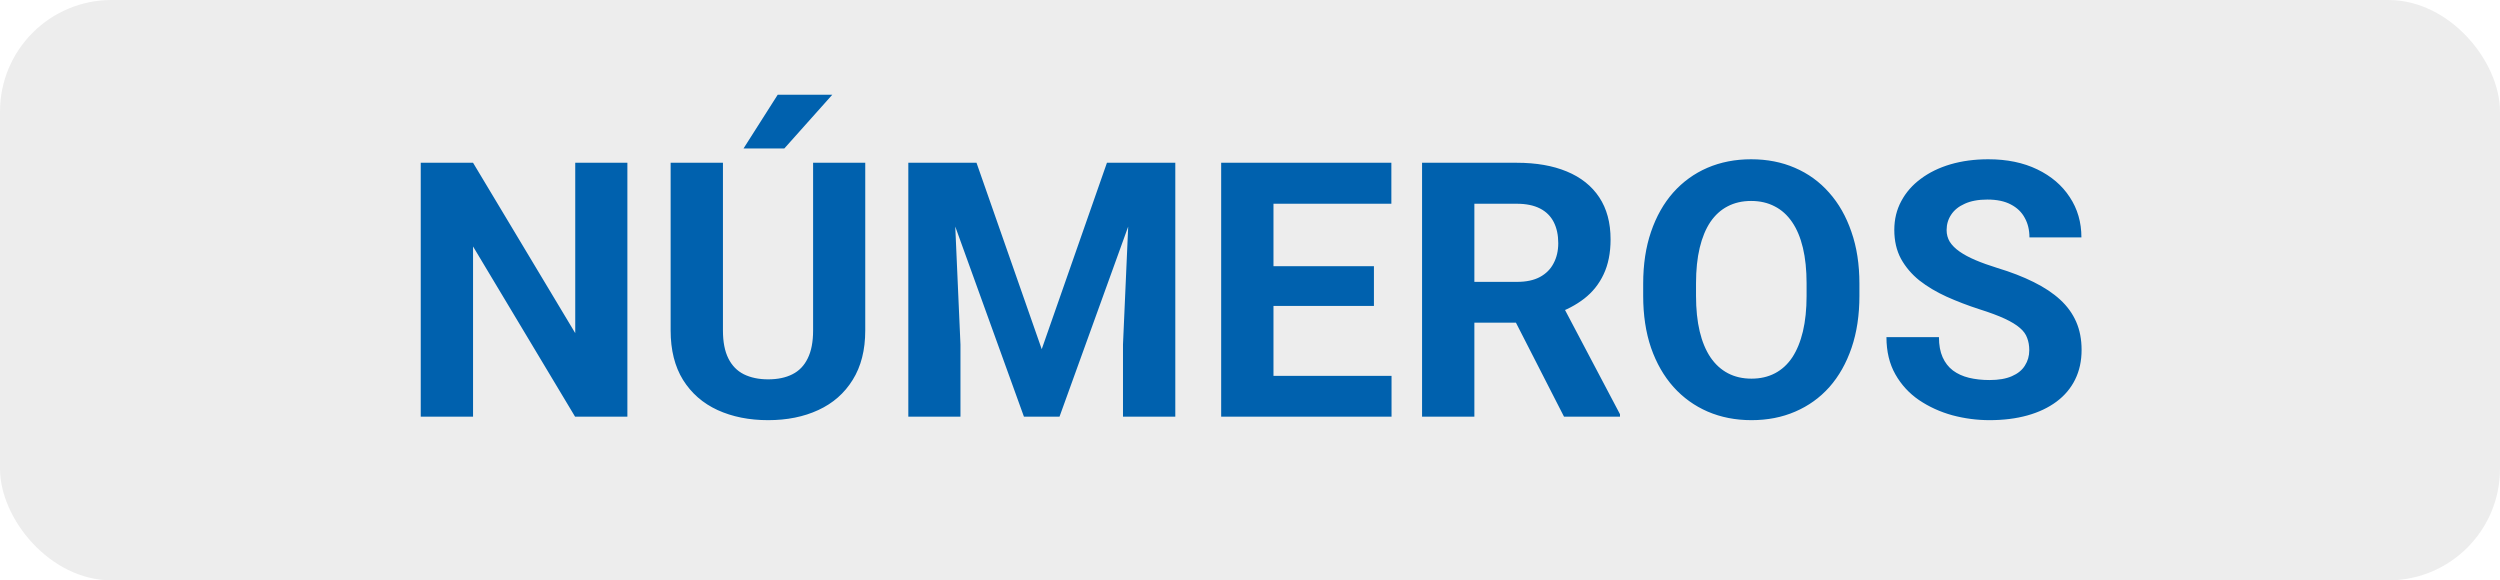 <svg width="336" height="78" viewBox="0 0 336 78" fill="none" xmlns="http://www.w3.org/2000/svg">
<rect width="336" height="78" rx="15" fill="#C3C3C3" fill-opacity="0.29"/>
<path d="M84.32 21.875V56H77.289L63.578 33.125V56H56.547V21.875H63.578L77.312 44.773V21.875H84.32ZM109.281 21.875H116.289V44.422C116.289 47.047 115.727 49.258 114.602 51.055C113.492 52.852 111.953 54.203 109.984 55.109C108.031 56.016 105.781 56.469 103.234 56.469C100.688 56.469 98.422 56.016 96.438 55.109C94.469 54.203 92.922 52.852 91.797 51.055C90.688 49.258 90.133 47.047 90.133 44.422V21.875H97.164V44.422C97.164 45.953 97.406 47.203 97.891 48.172C98.375 49.141 99.07 49.852 99.977 50.305C100.898 50.758 101.984 50.984 103.234 50.984C104.516 50.984 105.602 50.758 106.492 50.305C107.398 49.852 108.086 49.141 108.555 48.172C109.039 47.203 109.281 45.953 109.281 44.422V21.875ZM99.93 19.953L104.523 12.734H111.859L105.414 19.953H99.93ZM125.289 21.875H131.242L140.008 46.93L148.773 21.875H154.727L142.398 56H137.617L125.289 21.875ZM122.078 21.875H128.008L129.086 46.297V56H122.078V21.875ZM152.008 21.875H157.961V56H150.93V46.297L152.008 21.875ZM187.023 50.516V56H168.859V50.516H187.023ZM171.156 21.875V56H164.125V21.875H171.156ZM184.656 35.773V41.117H168.859V35.773H184.656ZM187 21.875V27.383H168.859V21.875H187ZM191.125 21.875H203.852C206.461 21.875 208.703 22.266 210.578 23.047C212.469 23.828 213.922 24.984 214.938 26.516C215.953 28.047 216.461 29.93 216.461 32.164C216.461 33.992 216.148 35.562 215.523 36.875C214.914 38.172 214.047 39.258 212.922 40.133C211.812 40.992 210.508 41.68 209.008 42.195L206.781 43.367H195.719L195.672 37.883H203.898C205.133 37.883 206.156 37.664 206.969 37.227C207.781 36.789 208.391 36.18 208.797 35.398C209.219 34.617 209.43 33.711 209.43 32.68C209.43 31.586 209.227 30.641 208.82 29.844C208.414 29.047 207.797 28.438 206.969 28.016C206.141 27.594 205.102 27.383 203.852 27.383H198.156V56H191.125V21.875ZM210.203 56L202.422 40.789L209.852 40.742L217.727 55.672V56H210.203ZM249.906 38.141V39.758C249.906 42.352 249.555 44.68 248.852 46.742C248.148 48.805 247.156 50.562 245.875 52.016C244.594 53.453 243.062 54.555 241.281 55.32C239.516 56.086 237.555 56.469 235.398 56.469C233.258 56.469 231.297 56.086 229.516 55.32C227.75 54.555 226.219 53.453 224.922 52.016C223.625 50.562 222.617 48.805 221.898 46.742C221.195 44.68 220.844 42.352 220.844 39.758V38.141C220.844 35.531 221.195 33.203 221.898 31.156C222.602 29.094 223.594 27.336 224.875 25.883C226.172 24.43 227.703 23.32 229.469 22.555C231.25 21.789 233.211 21.406 235.352 21.406C237.508 21.406 239.469 21.789 241.234 22.555C243.016 23.32 244.547 24.43 245.828 25.883C247.125 27.336 248.125 29.094 248.828 31.156C249.547 33.203 249.906 35.531 249.906 38.141ZM242.805 39.758V38.094C242.805 36.281 242.641 34.688 242.312 33.312C241.984 31.938 241.5 30.781 240.859 29.844C240.219 28.906 239.438 28.203 238.516 27.734C237.594 27.25 236.539 27.008 235.352 27.008C234.164 27.008 233.109 27.25 232.188 27.734C231.281 28.203 230.508 28.906 229.867 29.844C229.242 30.781 228.766 31.938 228.438 33.312C228.109 34.688 227.945 36.281 227.945 38.094V39.758C227.945 41.555 228.109 43.148 228.438 44.539C228.766 45.914 229.25 47.078 229.891 48.031C230.531 48.969 231.312 49.68 232.234 50.164C233.156 50.648 234.211 50.891 235.398 50.891C236.586 50.891 237.641 50.648 238.562 50.164C239.484 49.68 240.258 48.969 240.883 48.031C241.508 47.078 241.984 45.914 242.312 44.539C242.641 43.148 242.805 41.555 242.805 39.758ZM272.734 47.07C272.734 46.461 272.641 45.914 272.453 45.43C272.281 44.93 271.953 44.477 271.469 44.07C270.984 43.648 270.305 43.234 269.43 42.828C268.555 42.422 267.422 42 266.031 41.562C264.484 41.062 263.016 40.5 261.625 39.875C260.25 39.25 259.031 38.523 257.969 37.695C256.922 36.852 256.094 35.875 255.484 34.766C254.891 33.656 254.594 32.367 254.594 30.898C254.594 29.477 254.906 28.188 255.531 27.031C256.156 25.859 257.031 24.859 258.156 24.031C259.281 23.188 260.609 22.539 262.141 22.086C263.688 21.633 265.383 21.406 267.227 21.406C269.742 21.406 271.938 21.859 273.812 22.766C275.688 23.672 277.141 24.914 278.172 26.492C279.219 28.07 279.742 29.875 279.742 31.906H272.758C272.758 30.906 272.547 30.031 272.125 29.281C271.719 28.516 271.094 27.914 270.25 27.477C269.422 27.039 268.375 26.82 267.109 26.82C265.891 26.82 264.875 27.008 264.062 27.383C263.25 27.742 262.641 28.234 262.234 28.859C261.828 29.469 261.625 30.156 261.625 30.922C261.625 31.5 261.766 32.023 262.047 32.492C262.344 32.961 262.781 33.398 263.359 33.805C263.938 34.211 264.648 34.594 265.492 34.953C266.336 35.312 267.312 35.664 268.422 36.008C270.281 36.57 271.914 37.203 273.32 37.906C274.742 38.609 275.93 39.398 276.883 40.273C277.836 41.148 278.555 42.141 279.039 43.25C279.523 44.359 279.766 45.617 279.766 47.023C279.766 48.508 279.477 49.836 278.898 51.008C278.32 52.18 277.484 53.172 276.391 53.984C275.297 54.797 273.992 55.414 272.477 55.836C270.961 56.258 269.266 56.469 267.391 56.469C265.703 56.469 264.039 56.25 262.398 55.812C260.758 55.359 259.266 54.68 257.922 53.773C256.594 52.867 255.531 51.711 254.734 50.305C253.938 48.898 253.539 47.234 253.539 45.312H260.594C260.594 46.375 260.758 47.273 261.086 48.008C261.414 48.742 261.875 49.336 262.469 49.789C263.078 50.242 263.797 50.57 264.625 50.773C265.469 50.977 266.391 51.078 267.391 51.078C268.609 51.078 269.609 50.906 270.391 50.562C271.188 50.219 271.773 49.742 272.148 49.133C272.539 48.523 272.734 47.836 272.734 47.07Z" fill="#0061AE"/>
</svg>
